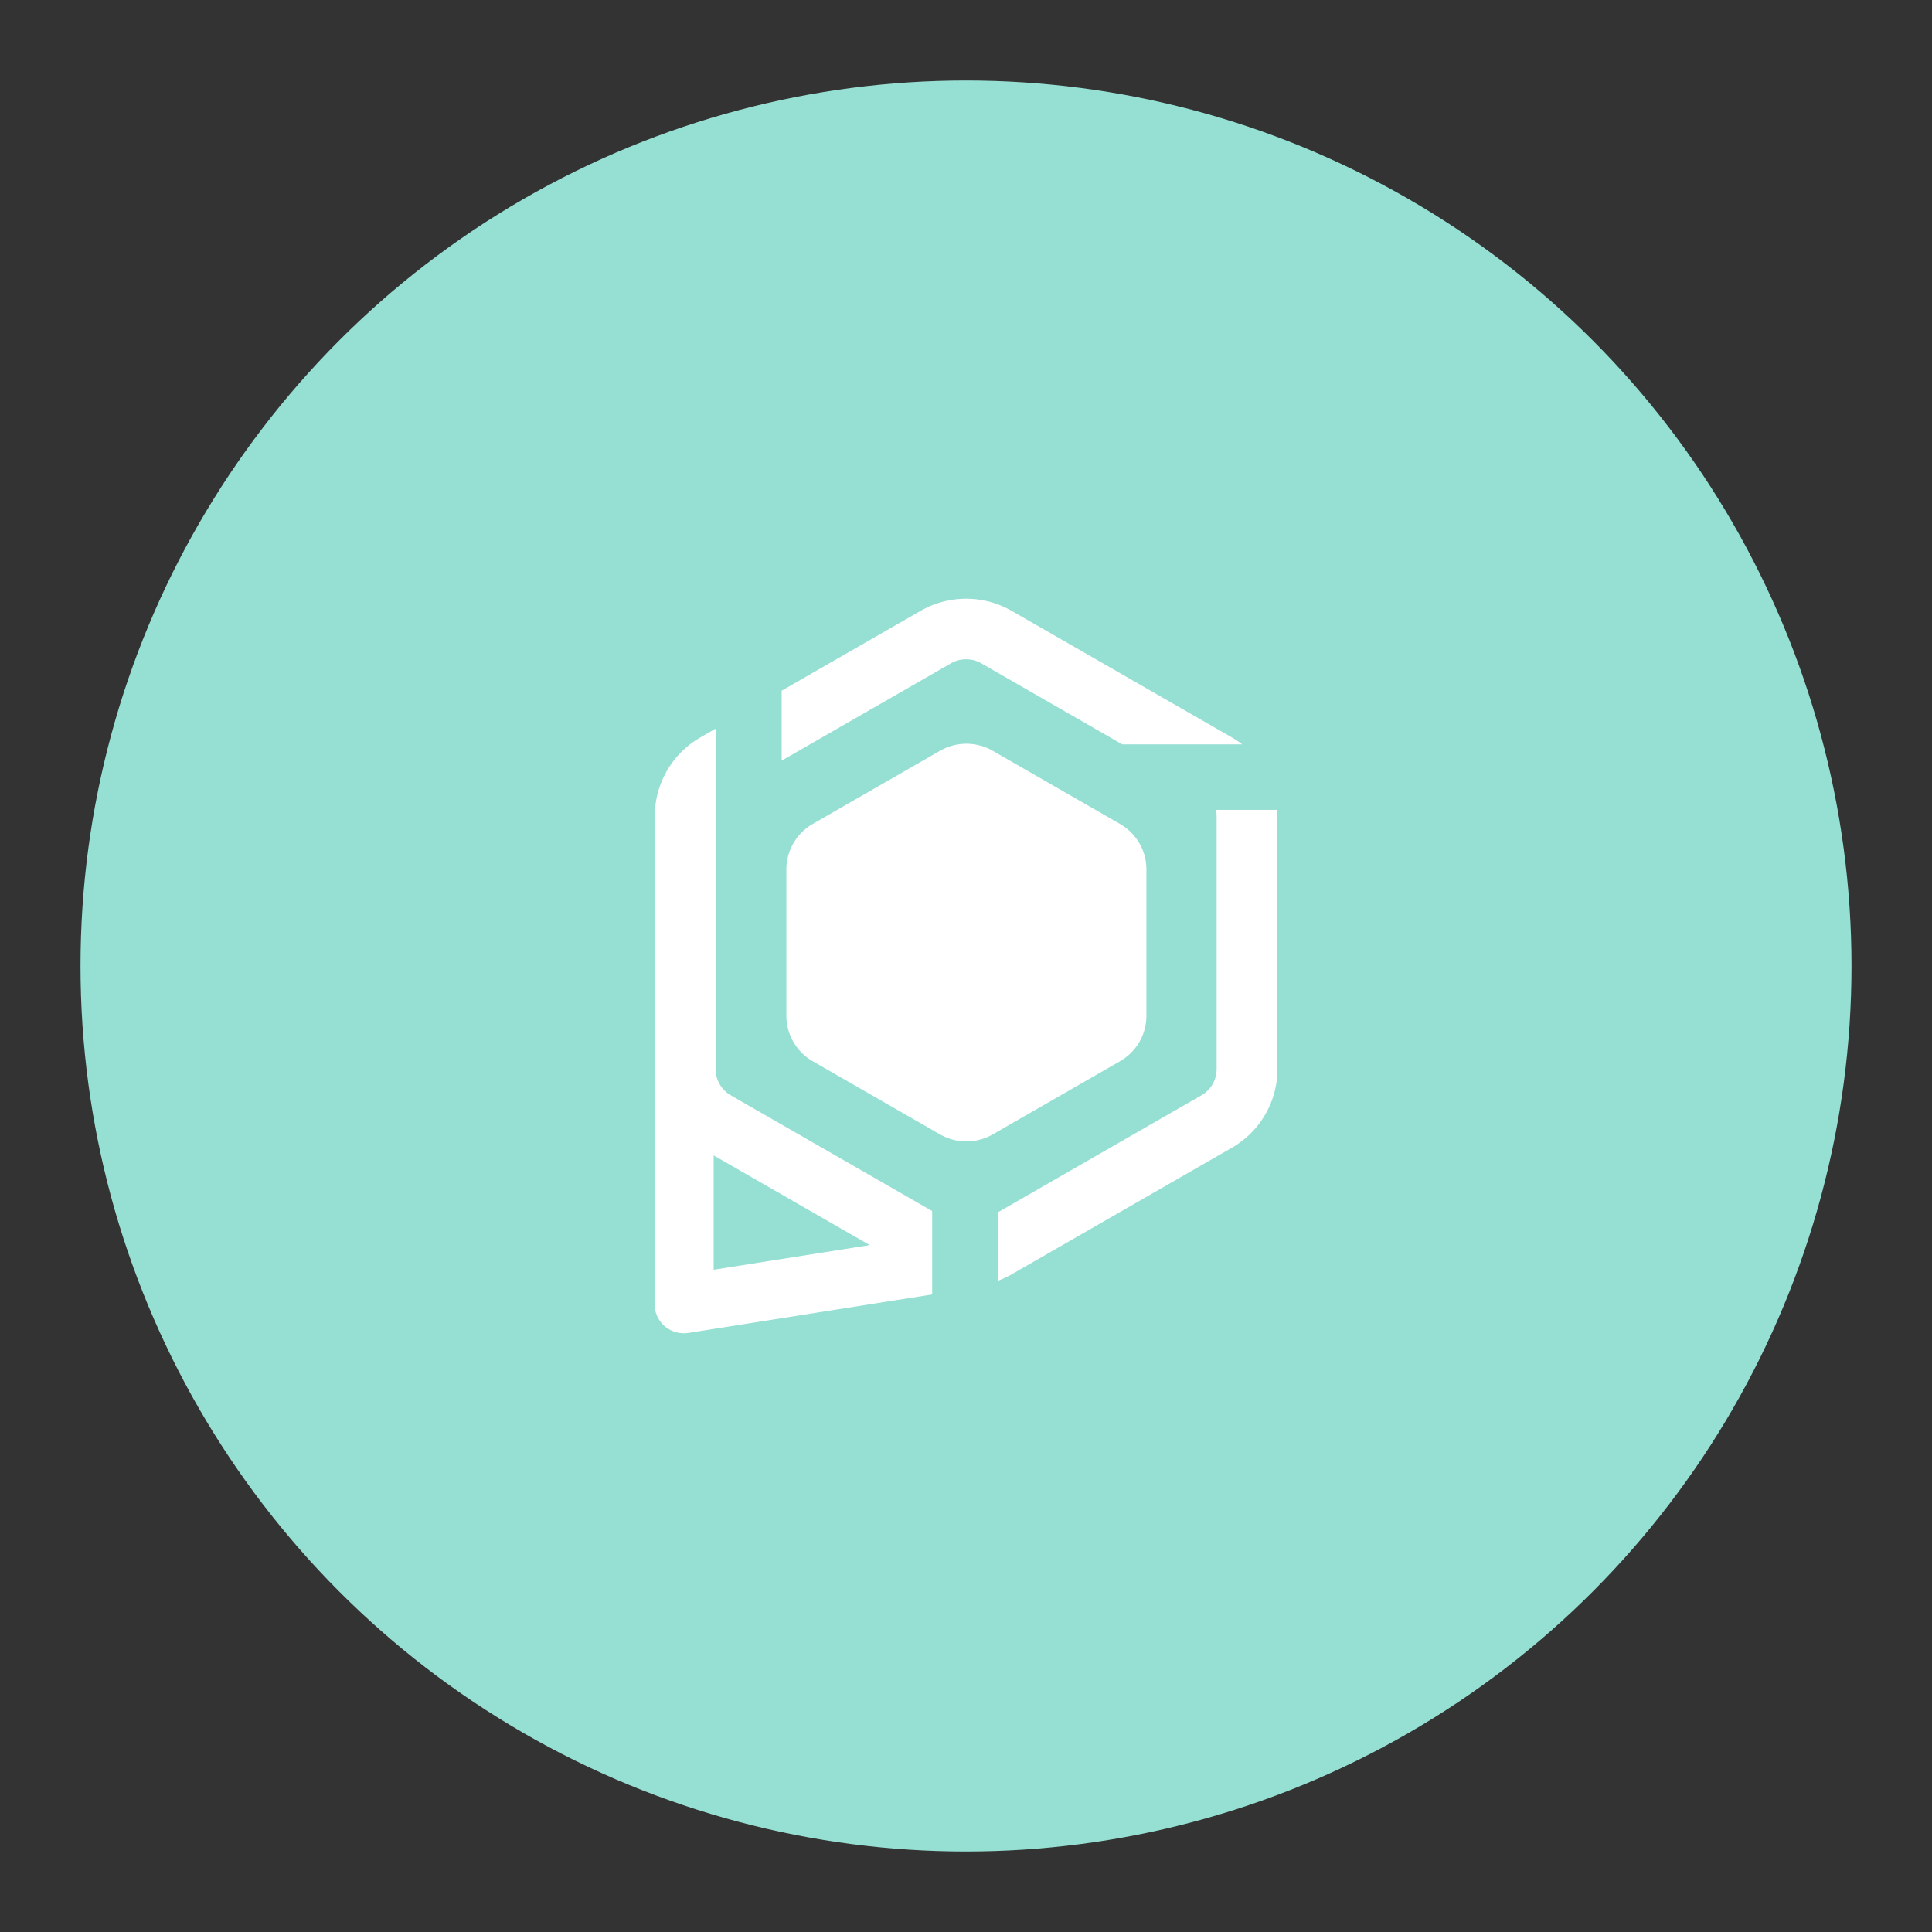 <svg xmlns="http://www.w3.org/2000/svg" xml:space="preserve" width="192" height="192"><rect width="100%" height="100%" fill="#333333" stroke="none"/><circle cx="96" cy="96" r="88" fill="#96dfd3"/><path fill="#fff" d="M71.144 72.399v8.14h.027c-.027.138-.043.28-.05.422l-.003.14v25.146c0 1.028.527 1.981 1.39 2.533l.12.072 20.009 11.501v8.29l-24.021 3.789c-.137.029-.277.049-.42.058a2.91 2.91 0 0 1-3.111-3.36v-22.425l-.009-.229-.003-.23V81.1a9.019 9.019 0 0 1 4.352-7.71l.181-.107zm49.698 8.082h6.088c.009.136.015.273.019.41l.002.21v25.146a9.019 9.019 0 0 1-4.352 7.71l-.182.107-21.873 12.573c-.442.254-.9.468-1.37.643v-6.805l20.22-11.623a3.007 3.007 0 0 0 1.508-2.466l.004-.14V81.1c0-.21-.022-.418-.064-.62zm-49.92 34.34v11.363l15.511-2.447zm27.574-40.297.163.09 12.647 7.27a5.217 5.217 0 0 1 2.619 4.346l.003.174v14.54c0 1.807-.938 3.48-2.471 4.43l-.15.09-12.647 7.27a5.262 5.262 0 0 1-5.08.09l-.163-.09-12.647-7.27a5.217 5.217 0 0 1-2.618-4.345l-.003-.175v-14.54c0-1.806.938-3.48 2.471-4.43l.15-.09 12.647-7.27a5.262 5.262 0 0 1 5.08-.09zm1.857-13.92.192.107 21.873 12.573a9.07 9.07 0 0 1 1.03.689h-11.92l-14.005-8.05a3.034 3.034 0 0 0-2.893-.07l-.129.07-16.82 9.668v-6.95l13.798-7.93a9.1 9.1 0 0 1 8.874-.108z"/></svg>